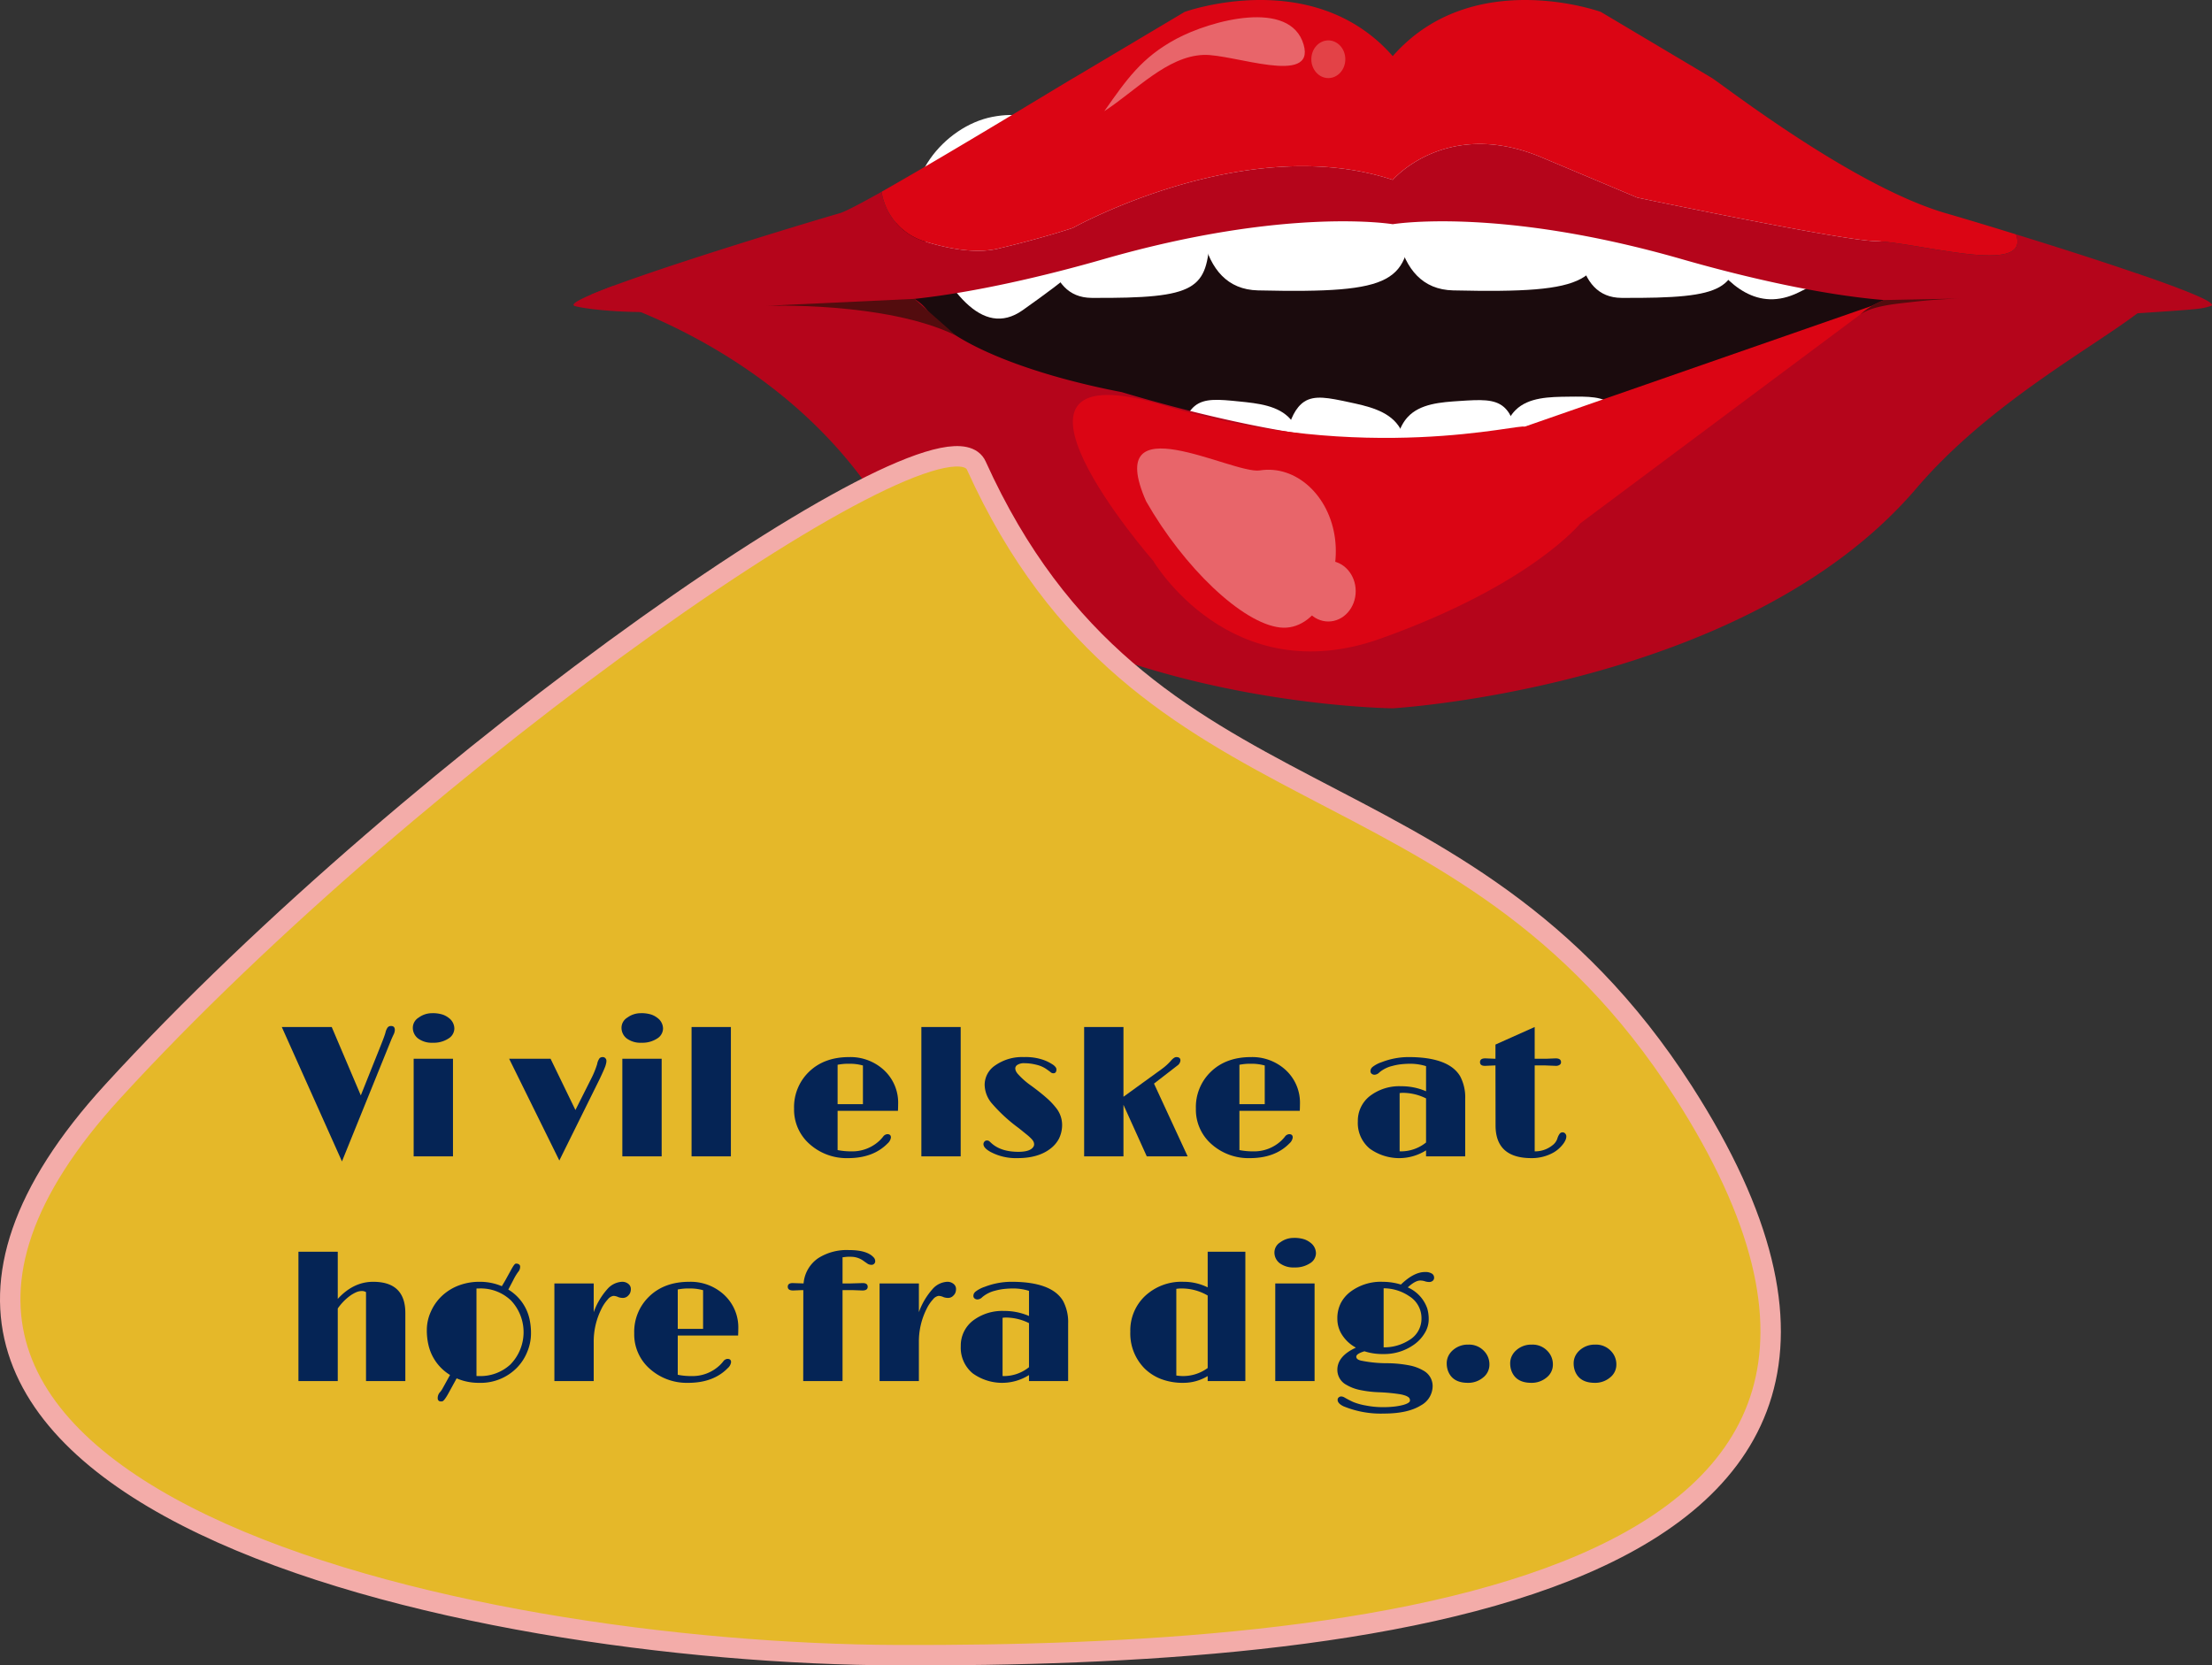 <svg id="Layer_1" data-name="Layer 1" xmlns="http://www.w3.org/2000/svg" width="649.614" height="489.153" viewBox="0 0 649.614 489.153"><rect x="0" y="0" width="649.614" height="489.153" fill="#333333" stroke="none"/><defs><style>.cls-1{fill:#1b0b0d;}.cls-2,.cls-4{fill:#fff;}.cls-3{fill:#b5051b;}.cls-4{stroke:#161615;stroke-width:0.25px;}.cls-4,.cls-9{stroke-miterlimit:10;}.cls-5{fill:#db0514;}.cls-6{fill:#530c0e;}.cls-7{fill:#e8656a;}.cls-8{fill:#e34247;}.cls-9{fill:#e5b829;stroke:#f3aca9;stroke-width:6px;}.cls-10{isolation:isolate;}.cls-11{fill:#052455;}</style></defs><g id="Group_177" data-name="Group 177"><g id="Group_73" data-name="Group 73"><path id="Path_301" data-name="Path 301" class="cls-1" d="M215.875,84.805c77.845-27.364,49.124-31.653,132.664-42.178s94.932-17.334,129.108,1.857,124.547,40.32,124.547,40.32l-92.27,63.67L390.31,164.711l-80.106-27.364Z" transform="translate(-0.027 0.001)"/><path id="Path_302" data-name="Path 302" class="cls-2" d="M405.85,154.667c-10.387,11.519-16.6,9.762-17.753,9.377-11.978-4-14.934-39.509-5.081-46.039,3.076-2.039,7.243-1.149,13.094.1,5.407,1.154,11.469,2.448,14.623,6.945C415.231,131.463,413.321,143.684,405.85,154.667Z" transform="translate(-0.027 0.001)"/><path id="Path_303" data-name="Path 303" class="cls-2" d="M414.744,152.597c8.934,12.929,15.3,12.091,16.49,11.877,12.348-2.226,19.479-37,10.484-44.9-2.808-2.469-7.044-2.193-12.992-1.805-5.5.358-11.659.759-15.319,4.759C408.189,128.229,408.637,140.623,414.744,152.597Z" transform="translate(-0.027 0.001)"/><path id="Path_304" data-name="Path 304" class="cls-2" d="M376.891,153.218c-9.3,12.606-15.643,11.542-16.824,11.286-12.278-2.663-18.4-37.668-9.183-45.252,2.878-2.368,7.1-1.942,13.038-1.344,5.484.553,11.632,1.172,15.174,5.3C384.146,129.095,383.34,141.471,376.891,153.218Z" transform="translate(-0.027 0.001)"/><path id="Path_305" data-name="Path 305" class="cls-2" d="M445.143,150.556c8.365,13.39,14.761,12.891,15.958,12.74,12.431-1.567,21.057-35.917,12.415-44.294-2.7-2.615-6.942-2.565-12.9-2.494-5.506.065-11.679.138-15.507,3.939C439.65,125.868,439.561,138.271,445.143,150.556Z" transform="translate(-0.027 0.001)"/><path id="Path_306" data-name="Path 306" class="cls-2" d="M550.043,62.911c6.145,7.437,5.2,9.731-21.839,22.992-11.963,5.866-20.747-2.145-27.085-11.483-5.3-7.805,8.439-18.34,21.991-20.956S543.243,54.682,550.043,62.911Z" transform="translate(-0.027 0.001)"/><path id="Path_307" data-name="Path 307" class="cls-2" d="M510.985,69.121c-.938,15.8-3.438,18.553-34.739,18.37C462.4,87.41,461.723,68.78,463.975,49.973c1.882-15.72,20.708-21.354,33.29-15.188S512.024,51.643,510.985,69.121Z" transform="translate(-0.027 0.001)"/><path id="Path_308" data-name="Path 308" class="cls-2" d="M471.845,62.75c-.937,20.034-4.153,23.477-45.05,22.542-18.091-.414-19.316-24.081-16.718-47.908,2.172-19.916,26.664-26.646,43.214-18.534S472.882,40.584,471.845,62.75Z" transform="translate(-0.027 0.001)"/><path id="Path_309" data-name="Path 309" class="cls-2" d="M321.138,54.232c7.341,13.675,6.587,17.517-20.766,36.869-12.1,8.561-22.311-6.456-30.063-23.444-6.479-14.2,7.006-30.6,21.147-33.328S313.016,39.102,321.138,54.232Z" transform="translate(-0.027 0.001)"/><path id="Path_310" data-name="Path 310" class="cls-2" d="M355.372,69.121c-.938,15.8-3.438,18.553-34.739,18.37-13.846-.081-14.523-18.711-12.272-37.518,1.882-15.72,20.708-21.354,33.29-15.188S356.411,51.643,355.372,69.121Z" transform="translate(-0.027 0.001)"/><path id="Path_311" data-name="Path 311" class="cls-2" d="M414.533,62.75c-.937,20.034-4.153,23.477-45.05,22.542-18.091-.414-19.316-24.081-16.718-47.908,2.172-19.916,26.664-26.646,43.214-18.534S415.57,40.584,414.533,62.75Z" transform="translate(-0.027 0.001)"/><g id="Group_71" data-name="Group 71"><path id="Path_312" data-name="Path 312" class="cls-3" d="M638.295,87.692c-2.689,2.51-4.7-.125-10.56,4.331-13.785,10.481-43.959,26.83-64.906,51.4-49.96,58.619-153.786,64.613-153.786,64.613s-109.091-1-153.758-64.613c-19.361-27.552-47.016-43.493-67.142-51.778a143.589,143.589,0,0,0-14.521-5.115c1.727-.722,3.793-1.538,6.171-2.448,12.822-1.318,32.354-3.389,36.09-3.389a147.717,147.717,0,0,1,26.523,2.291,79.105,79.105,0,0,0,17.719.753,44.888,44.888,0,0,1,8.438,4.049,13.629,13.629,0,0,1,3.935,3.546c6.482,9.226,29.155,18.515,57.008,23.849,0,0,9.4,2.887,22.192,6.057,18.031,4.425,42.827,9.383,57.348,7.374,24.8,3.452,79.54-13.431,79.54-13.431,27.853-5.334,46.337-16,55.423-22a56.657,56.657,0,0,1,9.341-5.052,76.601,76.601,0,0,1,9.086-2.824l12.879-2.259c.142-.032.255-.032.368-.063a147.934,147.934,0,0,1,26.523-2.291c4.189,0,17.974-.314,25.843-.22C629.292,80.879,637.134,87.279,638.295,87.692Z" transform="translate(-0.027 0.001)"/></g><path id="Path_313" data-name="Path 313" class="cls-4" d="M566.764,80.881l17.352-.722A77.976,77.976,0,0,1,566.764,80.881Z" transform="translate(-0.027 0.001)"/><path id="Path_314" data-name="Path 314" class="cls-5" d="M338.689,164.711s22.671,38.628,66.86,22.825,58.649-33.884,58.649-33.884l85.548-63.824L447.63,125.375c-.021-1.318-46.87,11.472-105.464-6.229C283.371,101.385,338.689,164.711,338.689,164.711Z" transform="translate(-0.027 0.001)"/><path id="Path_315" data-name="Path 315" class="cls-5" d="M550.516,70.808c-10.473-.345-69.661-12.772-69.661-12.772l-28.051-11.8c-28.051-11.8-43.761,6.59-43.761,6.59-43.223-14.278-93.948,14.121-93.948,14.121s-8.746,2.95-21.852,6.057c-7.02,1.695-15.71-.189-22.277-2.291a18.179,18.179,0,0,1-11.917-13.682l-.142-.69c3.029-1.726,6.454-3.7,10.077-5.805,19.843-11.548,45.459-27.207,46.563-27.772L347.929,3.496s37.76-13.651,61.112,12.992c23.352-26.642,61.113-12.992,61.113-12.992l32.382,19.268c2.236,1.161,41.128,31.757,68.9,39.854,4.784,1.381,12.228,3.609,20.635,6.213.028.094.056.157.085.251C596.173,81.07,563.848,71.216,550.516,70.808Z" transform="translate(-0.027 0.001)"/><path id="Path_316" data-name="Path 316" class="cls-3" d="M649.248,89.888c-2.887.879-2.887.879-21.512,2.134-4.564.307-4.189,0-9.143.031h-.311c-8.265,0-33.288-6.088-42.6-4.362l-17.72.785c-1.5-.063-3.028-.188-4.614-.345-18.739-1.538-41.27-6.81-59.414-12.019-53.923-15.5-84.89-10.261-84.89-10.261s-30.967-5.241-84.89,10.261c-16.927,4.864-37.7,9.759-55.593,11.674-2.915.314-5.718.565-8.435.69a77.142,77.142,0,0,1-17.719-.785c-9.284-1.726-18.257,1.757-26.523,1.757-5.293,0-8.322,1.255-12.964,1.663a144.492,144.492,0,0,1-14.776.533c-9.935-.094-17.295-1.161-19.3-1.757-1.274-.408.707-1.632,4.784-3.358,1.727-.722,3.793-1.538,6.171-2.448,18.2-6.778,53.272-17.51,66.858-21.464,1.613-.471,6.2-2.887,12.257-6.276l.142.69a18.179,18.179,0,0,0,11.917,13.682c6.567,2.1,15.257,3.986,22.277,2.291,13.106-3.107,21.852-6.057,21.852-6.057s50.724-28.4,93.948-14.121c0,0,15.71-18.389,43.761-6.59l28.051,11.8s59.188,12.427,69.661,12.772c13.332.408,45.657,10.261,41.638-1.726-.029-.094-.057-.157-.085-.251,11.577,3.577,24.994,7.845,35.977,11.642,1.245.408,2.463.816,3.623,1.224C643.53,85.867,651.541,89.198,649.248,89.888Z" transform="translate(-0.027 0.001)"/><path id="Path_317" data-name="Path 317" class="cls-6" d="M280.736,98.525c-20.61-10.049-55.844-8.7-55.844-8.7l43.669-2.043Z" transform="translate(-0.027 0.001)"/><path id="Path_318" data-name="Path 318" class="cls-6" d="M546.231,92.447c3.515-2.622,10.6-3.2,15.2-3.735,5.05-.59,9.814-.9,14.245-1.025l-22.333.439A23.801,23.801,0,0,0,546.231,92.447Z" transform="translate(-0.027 0.001)"/><path id="Path_319" data-name="Path 319" class="cls-7" d="M392.095,158.22c1.632,12.739-5.555,27.265-16.169,26.076-11.038-1.236-28.19-17.563-39.318-37.076h0c-12.9-29.3,25.487-7.808,33.408-9.055C380.578,136.503,390.463,145.481,392.095,158.22Z" transform="translate(-0.027 0.001)"/><ellipse id="Ellipse_280" data-name="Ellipse 280" class="cls-7" cx="390.098" cy="173.627" rx="8.041" ry="8.914"/><g id="Group_72" data-name="Group 72"><path id="Path_320" data-name="Path 320" class="cls-7" d="M324.331,32.656c6.53-9.285,10.992-15.8,21.137-21.239s33.486-11.784,37.4,1.678c3.562,12.243-20.719,2.717-29.383,3.031C342.751,16.515,333.539,26.693,324.331,32.656Z" transform="translate(-0.027 0.001)"/></g><ellipse id="Ellipse_281" data-name="Ellipse 281" class="cls-8" cx="390.098" cy="17.4" rx="4.992" ry="5.534"/></g><g id="Group_146" data-name="Group 146"><path id="Path_556" data-name="Path 556" class="cls-9" d="M494.355,320.599c95.528,148.777-96.6,165.982-230.624,165.545C136.364,485.73-75.758,439.596,33.107,320.599c89.9-98.261,244.01-205.161,253.651-183.837C335.67,244.941,428.788,218.485,494.355,320.599Z" transform="translate(-0.027 0.001)"/><g id="Vi_vil_elske_at_høre_fra_dig_" data-name="Vi vil elske at høre fra dig " class="cls-10"><g class="cls-10"><path class="cls-11" d="M114.876,301.346q1.101,0,1.101,1.155a3.23,3.23,0,0,1-.363,1.355q-.362.766-.577,1.249l-14.583,36.013L82.784,301.642H97.447l8.54,20.088,5.989-14.986q.967-2.417,1.262-3.49a4.152,4.152,0,0,1,.645-1.491A1.224,1.224,0,0,1,114.876,301.346Z" transform="translate(-0.027 0.001)"/><path class="cls-11" d="M127.149,306.261a6.785,6.785,0,0,1-4.324-1.236,3.945,3.945,0,0,1-1.558-3.249,3.496,3.496,0,0,1,1.719-2.9,6.593,6.593,0,0,1,3.867-1.289,9.643,9.643,0,0,1,3.155.403,6.277,6.277,0,0,1,1.894,1.047,3.917,3.917,0,0,1,1.558,3.062,3.515,3.515,0,0,1-1.772,2.954A7.892,7.892,0,0,1,127.149,306.261ZM121.51,310.96h11.548V339.642H121.51Z" transform="translate(-0.027 0.001)"/><path class="cls-11" d="M149.547,310.96H161.712l7.305,15.066,4.592-9.131a26.109,26.109,0,0,0,1.786-4.352,3.987,3.987,0,0,1,.725-1.745,1.288,1.288,0,0,1,.887-.322,1.016,1.016,0,0,1,.819.349,1.088,1.088,0,0,1,.295.699,3.667,3.667,0,0,1-.067.697,8.668,8.668,0,0,1-.255.94q-.403,1.102-1.692,3.813l-11.816,23.875Z" transform="translate(-0.027 0.001)"/><path class="cls-11" d="M188.434,306.261a6.785,6.785,0,0,1-4.324-1.236,3.945,3.945,0,0,1-1.558-3.249A3.496,3.496,0,0,1,184.271,298.875a6.593,6.593,0,0,1,3.867-1.289,9.643,9.643,0,0,1,3.155.403,6.277,6.277,0,0,1,1.894,1.047,3.917,3.917,0,0,1,1.558,3.062,3.515,3.515,0,0,1-1.772,2.954A7.892,7.892,0,0,1,188.434,306.261ZM182.794,310.96H194.342V339.642H182.794Z" transform="translate(-0.027 0.001)"/><path class="cls-11" d="M203.124,301.642h11.548v38H203.124Z" transform="translate(-0.027 0.001)"/><path class="cls-11" d="M260.621,333.116q1.047,0,1.047.967a2.77,2.77,0,0,1-.94,1.719q-4.244,4.351-11.628,4.35a16.286,16.286,0,0,1-11.172-4.001,13.455,13.455,0,0,1-4.7-10.527,14.377,14.377,0,0,1,4.243-10.688q4.485-4.458,11.924-4.458a14.477,14.477,0,0,1,10.017,3.626A13.037,13.037,0,0,1,263.79,324.334q0,.913-.054,1.934H246.012v11.521a20.431,20.431,0,0,0,4.109.377,11.623,11.623,0,0,0,8.245-3.196,10.793,10.793,0,0,0,.994-1.101A1.694,1.694,0,0,1,260.621,333.116Zm-7.17-20.169a14.085,14.085,0,0,0-3.948-.511,16.286,16.286,0,0,0-3.491.296v11.575h7.439Z" transform="translate(-0.027 0.001)"/><path class="cls-11" d="M270.611,301.642h11.548v38H270.611Z" transform="translate(-0.027 0.001)"/><path class="cls-11" d="M288.846,336.043a1.124,1.124,0,0,1,.282-.738.919.919,0,0,1,.739-.336,1.077,1.077,0,0,1,.752.269l.671.617q2.793,2.445,7.815,2.444,3.384,0,4.351-1.396a1.309,1.309,0,0,0,.269-.766,1.977,1.977,0,0,0-.148-.752,3.228,3.228,0,0,0-.631-.886,13.775,13.775,0,0,0-1.37-1.249l-2.363-1.907a47.021,47.021,0,0,1-8.03-7.412,8.695,8.695,0,0,1-1.987-5.316,6.886,6.886,0,0,1,3.142-5.721,13.721,13.721,0,0,1,8.406-2.417,15.884,15.884,0,0,1,5.72.833,12.416,12.416,0,0,1,2.954,1.517q.859.686.859,1.249,0,1.154-.913,1.154a1.196,1.196,0,0,1-.792-.309q-.362-.308-1.437-1.047a8.6,8.6,0,0,0-2.847-1.168,14.037,14.037,0,0,0-3.303-.43,3.649,3.649,0,0,0-2.162.482,1.297,1.297,0,0,0-.631.954,2.122,2.122,0,0,0,.188.886,4.024,4.024,0,0,0,.698.98,22.502,22.502,0,0,0,3.787,3.303q2.604,1.907,4.404,3.492a20.879,20.879,0,0,1,2.82,2.927,7.992,7.992,0,0,1,1.853,4.888,9.079,9.079,0,0,1-.913,4.229,8.819,8.819,0,0,1-2.605,3.021q-3.572,2.713-9.534,2.712a15.878,15.878,0,0,1-7.976-1.826Q288.846,337.171,288.846,336.043Z" transform="translate(-0.027 0.001)"/><path class="cls-11" d="M318.414,301.642h11.548v20.49l11.307-8.191a16.128,16.128,0,0,0,2.578-2.336q.967-1.128,1.638-1.128,1.208,0,1.209.993a2.047,2.047,0,0,1-.913,1.504l-6.849,5.291,9.883,21.377h-12.004l-6.849-15.146V339.642H318.414Z" transform="translate(-0.027 0.001)"/><path class="cls-11" d="M378.624,333.116q1.047,0,1.048.967a2.769,2.769,0,0,1-.94,1.719q-4.244,4.351-11.628,4.35a16.285,16.285,0,0,1-11.172-4.001,13.454,13.454,0,0,1-4.7-10.527,14.377,14.377,0,0,1,4.243-10.688q4.485-4.458,11.924-4.458a14.48,14.48,0,0,1,10.018,3.626,13.036,13.036,0,0,1,4.377,10.231q0,.913-.054,1.934H364.015v11.521a20.436,20.436,0,0,0,4.109.377,11.621,11.621,0,0,0,8.244-3.196,10.751,10.751,0,0,0,.994-1.101A1.692,1.692,0,0,1,378.624,333.116Zm-7.17-20.169a14.088,14.088,0,0,0-3.948-.511,16.29,16.29,0,0,0-3.491.296v11.575h7.439Z" transform="translate(-0.027 0.001)"/><path class="cls-11" d="M418.827,337.869a14.779,14.779,0,0,1-16.543-.511,9.76,9.76,0,0,1-3.491-7.976,9.237,9.237,0,0,1,3.464-7.412,14.167,14.167,0,0,1,9.319-2.927,17.93,17.93,0,0,1,7.251,1.477v-7.385a15.947,15.947,0,0,0-4.311-.699,26.008,26.008,0,0,0-3.155.162,16.868,16.868,0,0,0-2.444.482,9.234,9.234,0,0,0-3.786,1.881,2.139,2.139,0,0,1-1.37.697,1.305,1.305,0,0,1-.939-.309.93.93,0,0,1-.322-.685,1.692,1.692,0,0,1,.134-.685,1.839,1.839,0,0,1,.511-.631,9.048,9.048,0,0,1,2.686-1.396,21.875,21.875,0,0,1,7.814-1.478q11.924,0,15.228,5.693a13.246,13.246,0,0,1,1.45,6.634V339.642H418.827Zm0-15.254a15.365,15.365,0,0,0-6.741-1.638,6.203,6.203,0,0,0-1.021.08V338.138a1.541,1.541,0,0,0,.296.027h.322a11.764,11.764,0,0,0,7.144-2.605Z" transform="translate(-0.027 0.001)"/><path class="cls-11" d="M449.765,340.151q-10.528,0-10.527-9.613L439.21,312.921l-3.088.134q-1.45,0-1.45-1.101,0-1.102,1.558-1.102l2.578.107H439.21v-4.162l11.521-5.156V310.96h3.599l2.551-.107q1.585,0,1.585,1.128a.888.888,0,0,1-.443.792,1.83,1.83,0,0,1-1.007.282l-3.33-.134h-2.954V338.165a8.13,8.13,0,0,0,5.236-1.8,4.067,4.067,0,0,0,1.41-1.934,4.515,4.515,0,0,1,.752-1.518,1.082,1.082,0,0,1,.792-.335,1.004,1.004,0,0,1,.779.362,1.25,1.25,0,0,1,.322.859,2.745,2.745,0,0,1-.269,1.101,5.981,5.981,0,0,1-.806,1.275,9.559,9.559,0,0,1-2.793,2.391A13.013,13.013,0,0,1,449.765,340.151Z" transform="translate(-0.027 0.001)"/></g><g class="cls-10"><path class="cls-11" d="M109.613,376.477q9.453,0,9.453,9.185V405.642H107.518V379.511a2.264,2.264,0,0,0-1.275-.322,4.112,4.112,0,0,0-1.652.377,10.049,10.049,0,0,0-1.799,1.047,15.654,15.654,0,0,0-3.572,3.706V405.642H87.672v-38H99.22V381.499Q103.812,376.476,109.613,376.477Z" transform="translate(-0.027 0.001)"/><path class="cls-11" d="M129.768,380.666a14.881,14.881,0,0,1,4.888-3.075,17.007,17.007,0,0,1,6.271-1.114,16.383,16.383,0,0,1,6.472,1.289q.886-1.424,1.531-2.632l1.128-2.041q.993-1.853,1.383-1.934a1.345,1.345,0,0,1,.806.094.851.851,0,0,1,.524.604,2.313,2.313,0,0,1-.604,1.759,16.348,16.348,0,0,0-1.41,2.377l-1.45,2.766a13.497,13.497,0,0,1,6.23,8.675,19.235,19.235,0,0,1,.43,4.351,14.028,14.028,0,0,1-1.088,5.236,14.225,14.225,0,0,1-3.102,4.754,14.886,14.886,0,0,1-11.064,4.377,16.24,16.24,0,0,1-6.58-1.315l-2.551,4.646q-1.102,1.934-1.638,2.096-1.128.214-1.356-.658a2.539,2.539,0,0,1,.738-2.108,6.566,6.566,0,0,0,.591-.859l2.202-3.975.081-.134a13.953,13.953,0,0,1-6.338-8.782,18.591,18.591,0,0,1-.483-4.525,12.939,12.939,0,0,1,1.168-5.264A14.251,14.251,0,0,1,129.768,380.666Zm10.191,23.472a3.521,3.521,0,0,0,.43.027h.376a13.004,13.004,0,0,0,9.104-3.357,13.562,13.562,0,0,0,.242-18.826,12.841,12.841,0,0,0-9.373-3.545h-.403a2.699,2.699,0,0,0-.376.027Z" transform="translate(-0.027 0.001)"/><path class="cls-11" d="M162.84,376.96h11.548v8.433a20.683,20.683,0,0,1,3.988-6.754,6.133,6.133,0,0,1,4.284-2.162,2.794,2.794,0,0,1,1.92.631,1.86,1.86,0,0,1,.711,1.41,2.945,2.945,0,0,1-.215,1.235,2.497,2.497,0,0,1-.564.779,2.094,2.094,0,0,1-1.37.671,3.919,3.919,0,0,1-1.504-.215,3.659,3.659,0,0,0-1.477-.376,2.69,2.69,0,0,0-1.638,1.034,11.621,11.621,0,0,0-1.907,2.86,21.309,21.309,0,0,0-2.229,9.668v11.467H162.84Z" transform="translate(-0.027 0.001)"/><path class="cls-11" d="M213.678,399.116q1.047,0,1.047.967a2.77,2.77,0,0,1-.94,1.719q-4.244,4.351-11.628,4.35a16.286,16.286,0,0,1-11.172-4.001,13.455,13.455,0,0,1-4.7-10.527,14.377,14.377,0,0,1,4.243-10.688q4.485-4.458,11.924-4.458a14.477,14.477,0,0,1,10.017,3.626,13.037,13.037,0,0,1,4.377,10.231q0,.913-.054,1.934H199.068v11.521a20.431,20.431,0,0,0,4.109.377,11.623,11.623,0,0,0,8.245-3.196,10.794,10.794,0,0,0,.994-1.101A1.694,1.694,0,0,1,213.678,399.116Zm-7.17-20.169a14.085,14.085,0,0,0-3.948-.511,16.286,16.286,0,0,0-3.491.296v11.575h7.439Z" transform="translate(-0.027 0.001)"/><path class="cls-11" d="M253.316,379.028l-2.874-.107h-2.981v26.721H235.914l.027-26.721h-.43l-2.551.107q-1.585,0-1.584-1.088,0-1.088,1.45-1.088l3.196.107a9.952,9.952,0,0,1,4.324-7.439,15.581,15.581,0,0,1,8.997-2.363q5.21,0,7.17,2.068a1.618,1.618,0,0,1,.537,1.074,1.056,1.056,0,0,1-1.208,1.182,1.972,1.972,0,0,1-1.155-.402l-.967-.672a6.168,6.168,0,0,0-3.357-1.262q-.483-.028-1.007-.027a8.334,8.334,0,0,0-.98.054c-.305.036-.609.071-.913.107V376.96h2.336l3.599-.107q1.45,0,1.45,1.088Q254.847,379.027,253.316,379.028Z" transform="translate(-0.027 0.001)"/><path class="cls-11" d="M258.338,376.96h11.548v8.433a20.683,20.683,0,0,1,3.988-6.754,6.133,6.133,0,0,1,4.284-2.162,2.794,2.794,0,0,1,1.92.631,1.86,1.86,0,0,1,.711,1.41,2.946,2.946,0,0,1-.215,1.235,2.497,2.497,0,0,1-.564.779,2.094,2.094,0,0,1-1.37.671,3.919,3.919,0,0,1-1.504-.215,3.659,3.659,0,0,0-1.477-.376,2.69,2.69,0,0,0-1.638,1.034,11.621,11.621,0,0,0-1.907,2.86,21.309,21.309,0,0,0-2.229,9.668v11.467H258.338Z" transform="translate(-0.027 0.001)"/><path class="cls-11" d="M302.22,403.869a14.779,14.779,0,0,1-16.543-.511,9.761,9.761,0,0,1-3.491-7.976,9.238,9.238,0,0,1,3.464-7.412,14.165,14.165,0,0,1,9.319-2.927,17.93,17.93,0,0,1,7.251,1.477v-7.385a15.941,15.941,0,0,0-4.311-.699,26.008,26.008,0,0,0-3.155.162,16.861,16.861,0,0,0-2.444.482,9.237,9.237,0,0,0-3.787,1.881,2.138,2.138,0,0,1-1.37.697,1.306,1.306,0,0,1-.94-.309.93.93,0,0,1-.322-.685,1.692,1.692,0,0,1,.134-.685,1.831,1.831,0,0,1,.51-.631,9.055,9.055,0,0,1,2.686-1.396,21.878,21.878,0,0,1,7.815-1.478q11.924,0,15.227,5.693a13.246,13.246,0,0,1,1.45,6.634V405.642H302.22Zm0-15.254a15.365,15.365,0,0,0-6.741-1.638,6.203,6.203,0,0,0-1.021.08V404.138a1.532,1.532,0,0,0,.295.027h.322a11.763,11.763,0,0,0,7.144-2.605Z" transform="translate(-0.027 0.001)"/><path class="cls-11" d="M354.696,404.165a13.732,13.732,0,0,1-7.104,1.986,17.896,17.896,0,0,1-6.579-1.114,14.191,14.191,0,0,1-4.848-3.102,14.591,14.591,0,0,1-4.189-10.823,13.904,13.904,0,0,1,4.136-10.285,15.65,15.65,0,0,1,11.494-4.351,15.858,15.858,0,0,1,7.09,1.638V367.642h11.064v38H354.696Zm-7.627-25.729a11.25,11.25,0,0,0-1.585.107v25.459a12.757,12.757,0,0,0,2.095.162,12.24,12.24,0,0,0,7.117-2.363V380.505A15.168,15.168,0,0,0,347.069,378.437Z" transform="translate(-0.027 0.001)"/><path class="cls-11" d="M380.182,372.261a6.784,6.784,0,0,1-4.323-1.236,3.943,3.943,0,0,1-1.558-3.249,3.495,3.495,0,0,1,1.719-2.9,6.591,6.591,0,0,1,3.867-1.289,9.645,9.645,0,0,1,3.155.403,6.277,6.277,0,0,1,1.894,1.047,3.917,3.917,0,0,1,1.558,3.062,3.515,3.515,0,0,1-1.772,2.954A7.893,7.893,0,0,1,380.182,372.261ZM374.542,376.96h11.548V405.642H374.542Z" transform="translate(-0.027 0.001)"/><path class="cls-11" d="M400.727,396.887q-2.391.725-2.391,1.585,0,.832,1.396,1.154a38.088,38.088,0,0,0,7.466.766,35.24,35.24,0,0,1,7.157.725,13.055,13.055,0,0,1,3.827,1.518,5.15,5.15,0,0,1,2.578,4.484,6.498,6.498,0,0,1-3.465,5.667q-3.841,2.391-10.822,2.39a28.75,28.75,0,0,1-11.924-2.148q-1.692-.832-1.692-1.879a.881.881,0,0,1,.336-.726,1.123,1.123,0,0,1,.712-.269,2.117,2.117,0,0,1,1.047.35q1.37.778,2.538,1.302a17.98,17.98,0,0,0,3.666,1.007,25.36,25.36,0,0,0,4.82.484,28.686,28.686,0,0,0,3.786-.202,18.918,18.918,0,0,0,2.431-.47q1.907-.564,1.907-1.262a1.126,1.126,0,0,0-.376-.94,3.684,3.684,0,0,0-.98-.523,9.736,9.736,0,0,0-1.679-.417,53.105,53.105,0,0,0-5.988-.563,32.469,32.469,0,0,1-5.989-.738,12.827,12.827,0,0,1-3.599-1.41,4.984,4.984,0,0,1-2.712-4.431q0-4.028,5.451-6.526a10.986,10.986,0,0,1-3.975-3.612,8.665,8.665,0,0,1-1.477-4.86,9.867,9.867,0,0,1,.98-4.539,9.97,9.97,0,0,1,2.753-3.316,14.886,14.886,0,0,1,9.642-3.008,18.166,18.166,0,0,1,5.29.806q3.813-3.68,7.063-3.68a3.59,3.59,0,0,1,2.027.457,1.363,1.363,0,0,1,.658,1.154,1.128,1.128,0,0,1-.457,1.008,1.553,1.553,0,0,1-.859.309,4.135,4.135,0,0,1-1.235-.161,4.527,4.527,0,0,0-1.53-.269q-1.45,0-3.652,2.014a10.54,10.54,0,0,1,5.72,6.178,10.907,10.907,0,0,1,.43,3.289,7.638,7.638,0,0,1-1.128,3.881,11.081,11.081,0,0,1-3.008,3.33,15.065,15.065,0,0,1-9.211,2.9A17.242,17.242,0,0,1,400.727,396.887Zm5.64-1.155a13.627,13.627,0,0,0,7.492-2.121,7.286,7.286,0,0,0,3.626-6.392,7.569,7.569,0,0,0-3.572-6.499,13.439,13.439,0,0,0-7.546-2.336Z" transform="translate(-0.027 0.001)"/><path class="cls-11" d="M425.299,402.714a6.368,6.368,0,0,1-.402-2.256,4.931,4.931,0,0,1,.47-2.161,5.374,5.374,0,0,1,1.329-1.732,6.585,6.585,0,0,1,4.565-1.638,5.983,5.983,0,0,1,4.565,1.853,5.577,5.577,0,0,1,1.611,3.975,4.778,4.778,0,0,1-1.826,3.813,6.768,6.768,0,0,1-4.512,1.584Q426.642,406.151,425.299,402.714Zm18.638,0a6.369,6.369,0,0,1-.402-2.256,4.931,4.931,0,0,1,.47-2.161,5.373,5.373,0,0,1,1.329-1.732,6.585,6.585,0,0,1,4.565-1.638,5.984,5.984,0,0,1,4.565,1.853,5.577,5.577,0,0,1,1.611,3.975,4.778,4.778,0,0,1-1.826,3.813,6.768,6.768,0,0,1-4.512,1.584Q445.28,406.151,443.937,402.714Zm18.638,0a6.368,6.368,0,0,1-.402-2.256,4.931,4.931,0,0,1,.47-2.161,5.374,5.374,0,0,1,1.329-1.732,6.585,6.585,0,0,1,4.565-1.638,5.983,5.983,0,0,1,4.565,1.853,5.577,5.577,0,0,1,1.611,3.975,4.778,4.778,0,0,1-1.826,3.813,6.768,6.768,0,0,1-4.512,1.584Q463.917,406.151,462.574,402.714Z" transform="translate(-0.027 0.001)"/></g></g></g></g></svg>
